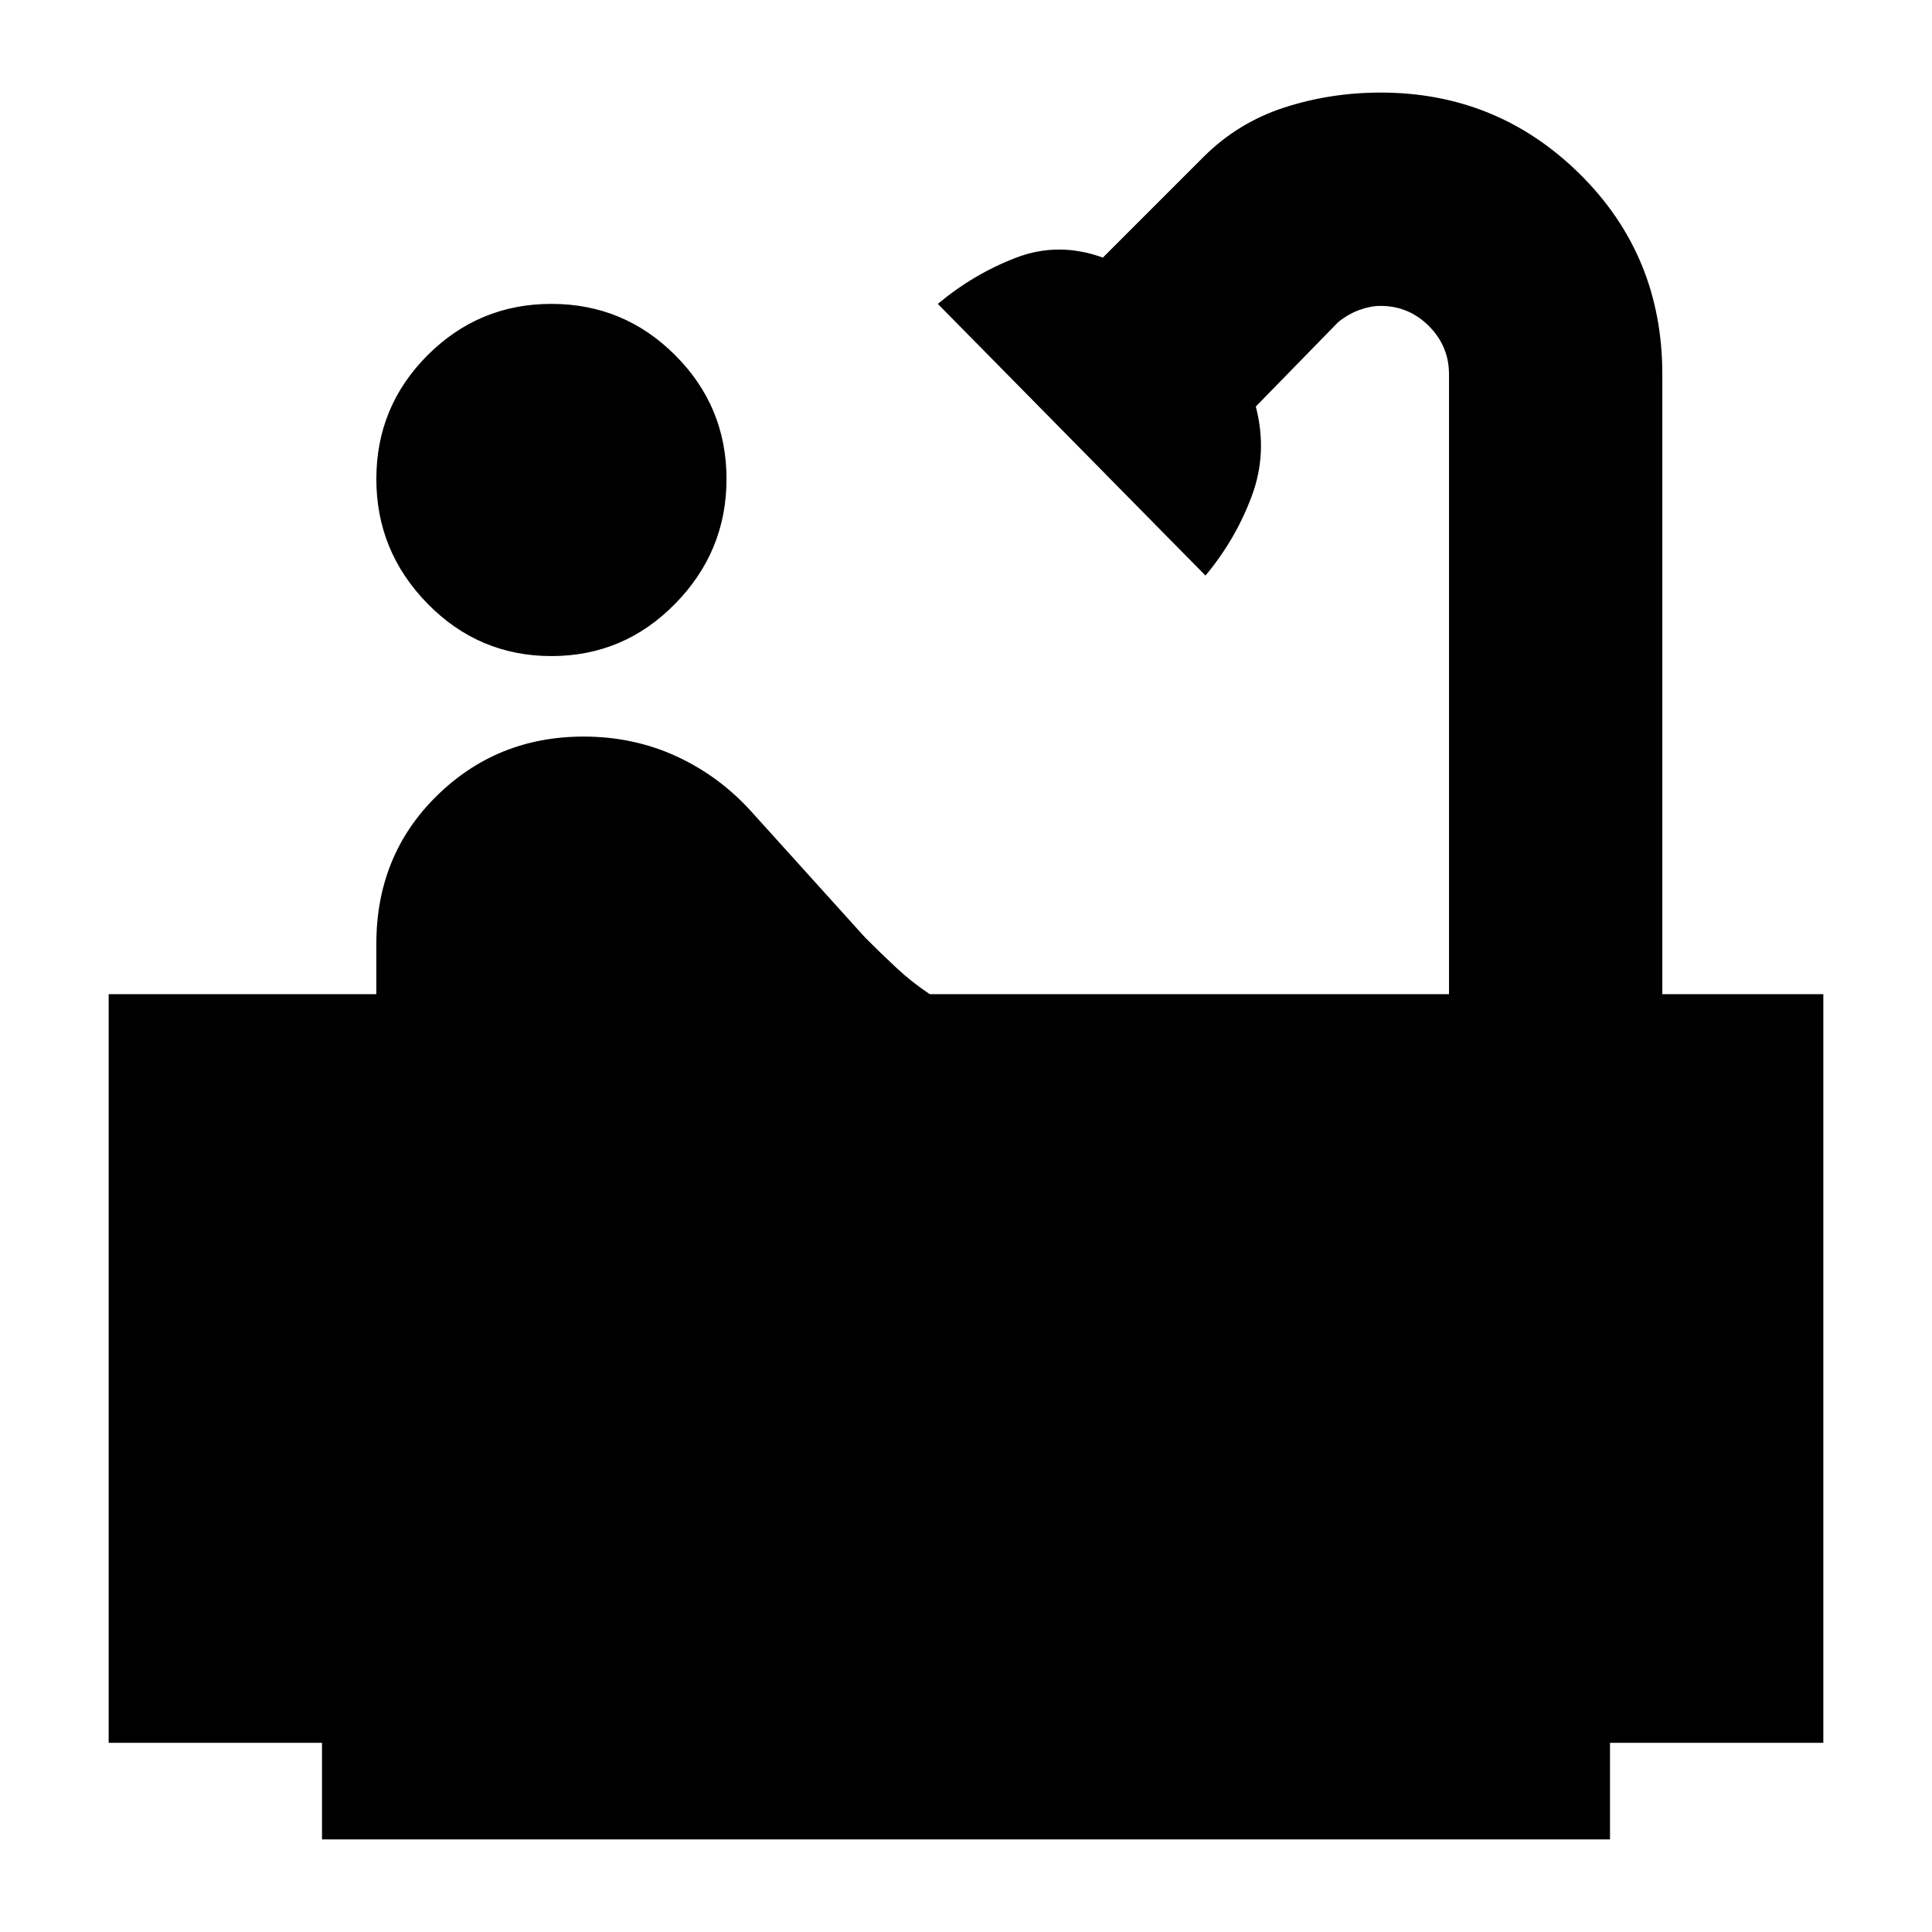 <svg xmlns="http://www.w3.org/2000/svg" height="24" width="24"><path d="M6.85 8.15Q5.95 8.15 5.312 7.5Q4.675 6.85 4.675 5.95Q4.675 5.05 5.312 4.412Q5.95 3.775 6.85 3.775Q7.75 3.775 8.387 4.412Q9.025 5.05 9.025 5.95Q9.025 6.85 8.387 7.5Q7.75 8.15 6.85 8.15ZM4 22.85V21.65H1.35V12.35H4.675V11.725Q4.675 10.625 5.425 9.887Q6.175 9.15 7.25 9.15Q7.875 9.15 8.413 9.4Q8.95 9.65 9.35 10.1L10.75 11.65Q10.95 11.85 11.138 12.025Q11.325 12.2 11.55 12.35H18V4.65Q18 4.3 17.75 4.05Q17.5 3.8 17.15 3.8Q17.025 3.8 16.888 3.85Q16.75 3.9 16.625 4L15.6 5.05Q15.75 5.625 15.55 6.162Q15.35 6.7 14.975 7.15L11.65 3.775Q12.1 3.4 12.625 3.2Q13.15 3 13.7 3.2L14.95 1.95Q15.375 1.525 15.95 1.337Q16.525 1.15 17.15 1.15Q18.6 1.15 19.625 2.162Q20.65 3.175 20.65 4.65V12.35H22.65V21.65H20V22.85Z"/></svg>